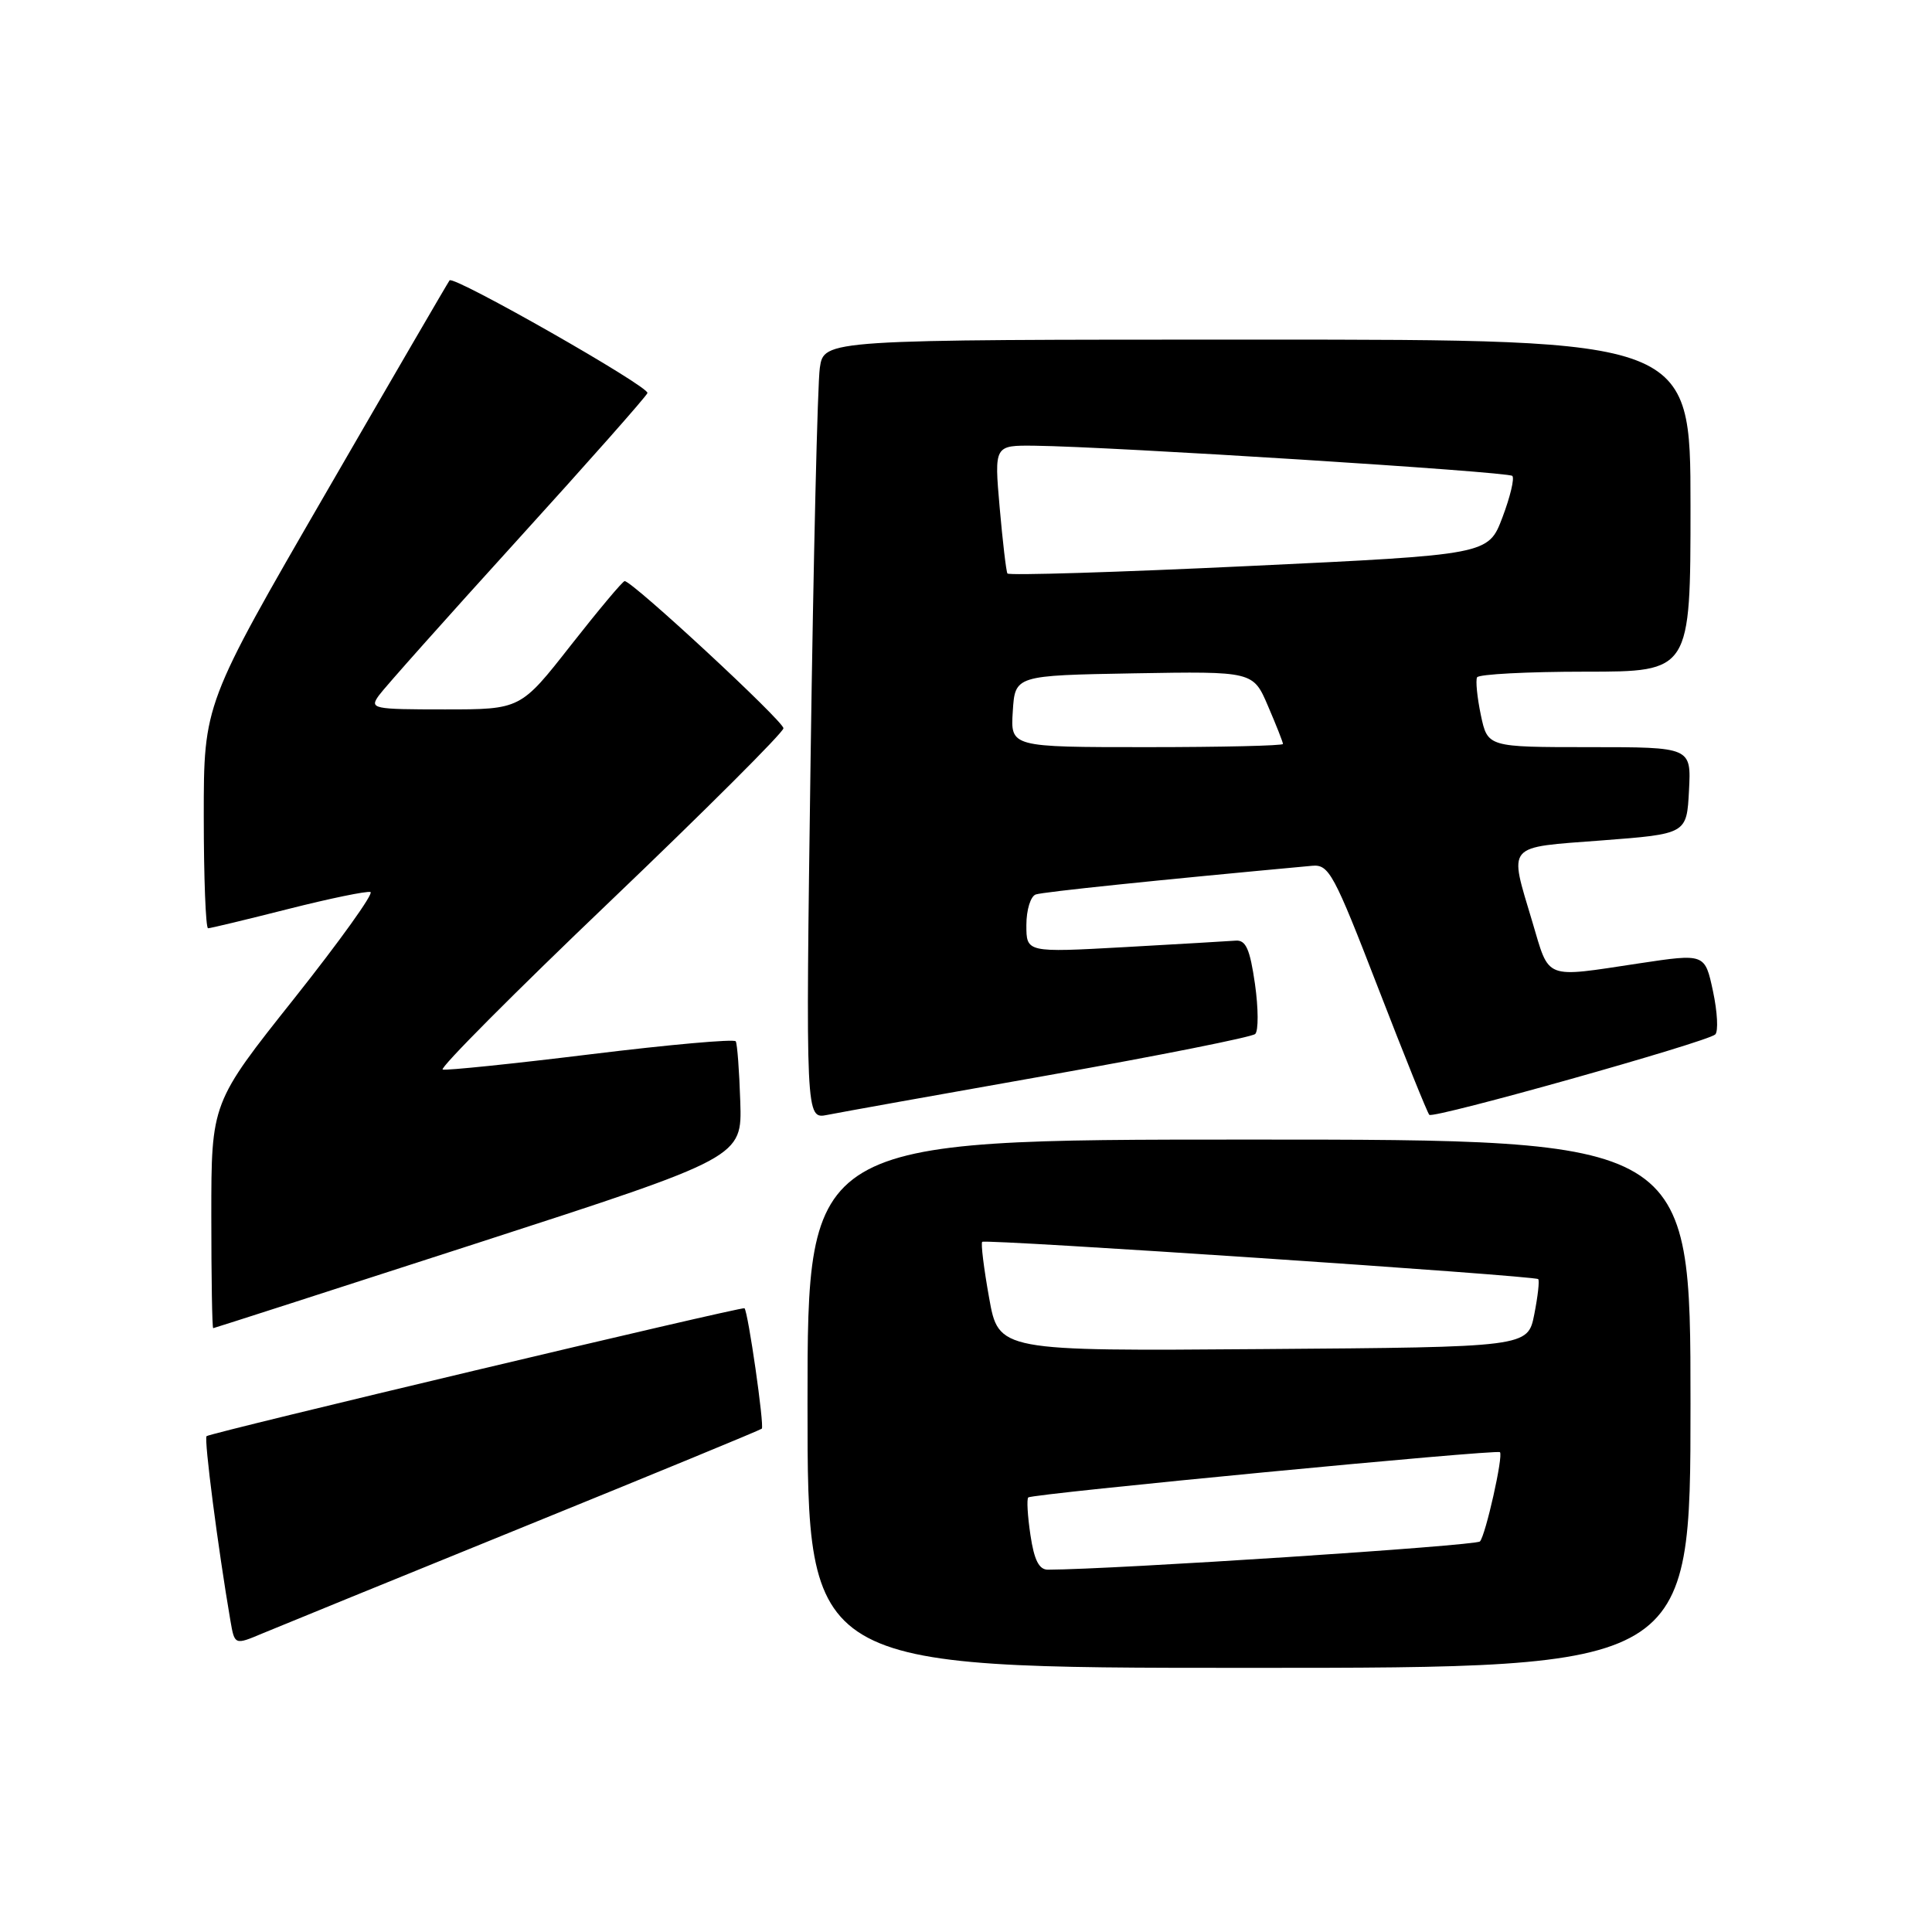 <?xml version="1.0" encoding="UTF-8" standalone="no"?>
<!DOCTYPE svg PUBLIC "-//W3C//DTD SVG 1.1//EN" "http://www.w3.org/Graphics/SVG/1.1/DTD/svg11.dtd" >
<svg xmlns="http://www.w3.org/2000/svg" xmlns:xlink="http://www.w3.org/1999/xlink" version="1.1" viewBox="0 0 256 256">
 <g >
 <path fill="currentColor"
d=" M 224.00 186.00 C 224.00 151.00 224.00 151.00 165.50 151.00 C 107.00 151.00 107.00 151.00 107.00 186.00 C 107.00 221.00 107.00 221.00 165.50 221.00 C 224.00 221.00 224.00 221.00 224.00 186.00 Z  M 69.50 202.27 C 86.55 195.34 100.70 189.51 100.94 189.31 C 101.31 189.01 99.13 173.83 98.65 173.35 C 98.39 173.08 27.79 189.87 27.37 190.30 C 27.01 190.66 28.89 205.17 30.53 214.74 C 31.09 217.99 31.09 217.99 34.79 216.43 C 36.83 215.58 52.45 209.20 69.50 202.27 Z  M 63.42 164.66 C 98.33 153.35 98.33 153.35 98.09 145.96 C 97.96 141.90 97.69 138.30 97.49 137.98 C 97.28 137.65 88.66 138.42 78.31 139.69 C 67.97 140.96 59.12 141.87 58.66 141.72 C 58.19 141.56 68.15 131.55 80.80 119.47 C 93.44 107.39 103.80 97.05 103.81 96.50 C 103.83 95.57 83.80 77.00 82.77 77.00 C 82.51 77.00 79.31 80.83 75.64 85.50 C 68.98 94.00 68.98 94.00 58.94 94.00 C 49.38 94.00 48.95 93.91 50.19 92.17 C 50.91 91.16 59.15 81.91 68.50 71.62 C 77.85 61.33 85.63 52.54 85.79 52.08 C 86.08 51.25 60.14 36.48 59.57 37.15 C 59.41 37.34 52.01 50.05 43.14 65.39 C 27.00 93.28 27.00 93.28 27.00 108.14 C 27.00 116.31 27.26 123.00 27.57 123.00 C 27.88 123.00 32.66 121.85 38.18 120.45 C 43.71 119.05 48.61 118.04 49.09 118.20 C 49.56 118.37 45.01 124.71 38.98 132.31 C 28.00 146.12 28.00 146.12 28.00 161.06 C 28.00 169.28 28.11 175.99 28.25 175.99 C 28.39 175.98 44.21 170.88 63.42 164.66 Z  M 139.00 142.46 C 153.57 139.87 165.87 137.42 166.32 137.01 C 166.76 136.60 166.75 133.62 166.29 130.38 C 165.62 125.73 165.08 124.53 163.72 124.64 C 162.78 124.71 156.16 125.10 149.00 125.50 C 136.00 126.22 136.00 126.22 136.00 122.58 C 136.00 120.56 136.56 118.75 137.25 118.52 C 138.25 118.18 153.47 116.60 173.88 114.72 C 176.09 114.52 176.75 115.75 182.60 130.88 C 186.09 139.90 189.14 147.47 189.39 147.72 C 189.94 148.27 226.19 138.08 227.28 137.07 C 227.70 136.67 227.57 134.10 226.98 131.34 C 225.91 126.34 225.91 126.34 217.20 127.65 C 204.45 129.57 205.36 129.92 203.04 122.14 C 199.93 111.70 199.39 112.34 212.25 111.36 C 223.50 110.50 223.50 110.50 223.80 104.75 C 224.10 99.00 224.10 99.00 210.61 99.00 C 197.12 99.00 197.12 99.00 196.22 94.75 C 195.73 92.41 195.51 90.16 195.72 89.75 C 195.94 89.34 202.39 89.00 210.06 89.00 C 224.00 89.00 224.00 89.00 224.00 67.00 C 224.00 45.00 224.00 45.00 166.59 45.00 C 109.18 45.00 109.18 45.00 108.63 48.75 C 108.33 50.81 107.78 74.06 107.41 100.40 C 106.75 148.30 106.75 148.30 109.62 147.73 C 111.21 147.41 124.42 145.04 139.00 142.46 Z  M 136.54 203.41 C 136.16 200.88 136.03 198.64 136.25 198.42 C 136.74 197.93 198.35 192.02 198.75 192.42 C 199.22 192.89 196.85 203.43 196.10 204.25 C 195.57 204.82 147.62 207.96 138.86 207.99 C 137.68 208.00 137.03 206.72 136.54 203.41 Z  M 131.06 171.95 C 130.36 168.06 129.95 164.73 130.15 164.55 C 130.58 164.15 203.36 169.03 203.82 169.49 C 204.01 169.67 203.77 171.77 203.30 174.16 C 202.44 178.50 202.44 178.50 167.38 178.76 C 132.32 179.03 132.32 179.03 131.06 171.95 Z  M 134.20 94.25 C 134.50 89.50 134.50 89.50 150.27 89.22 C 166.05 88.95 166.05 88.95 168.02 93.56 C 169.11 96.09 170.00 98.35 170.00 98.58 C 170.00 98.81 161.88 99.00 151.95 99.00 C 133.89 99.00 133.89 99.00 134.20 94.25 Z  M 133.49 75.99 C 133.32 75.71 132.86 71.77 132.46 67.24 C 131.74 59.00 131.74 59.00 137.12 59.06 C 147.27 59.18 199.84 62.50 200.39 63.06 C 200.70 63.37 200.11 65.84 199.08 68.56 C 197.21 73.50 197.21 73.50 165.51 75.00 C 148.07 75.83 133.67 76.27 133.49 75.99 Z "/>
</g>
</svg>